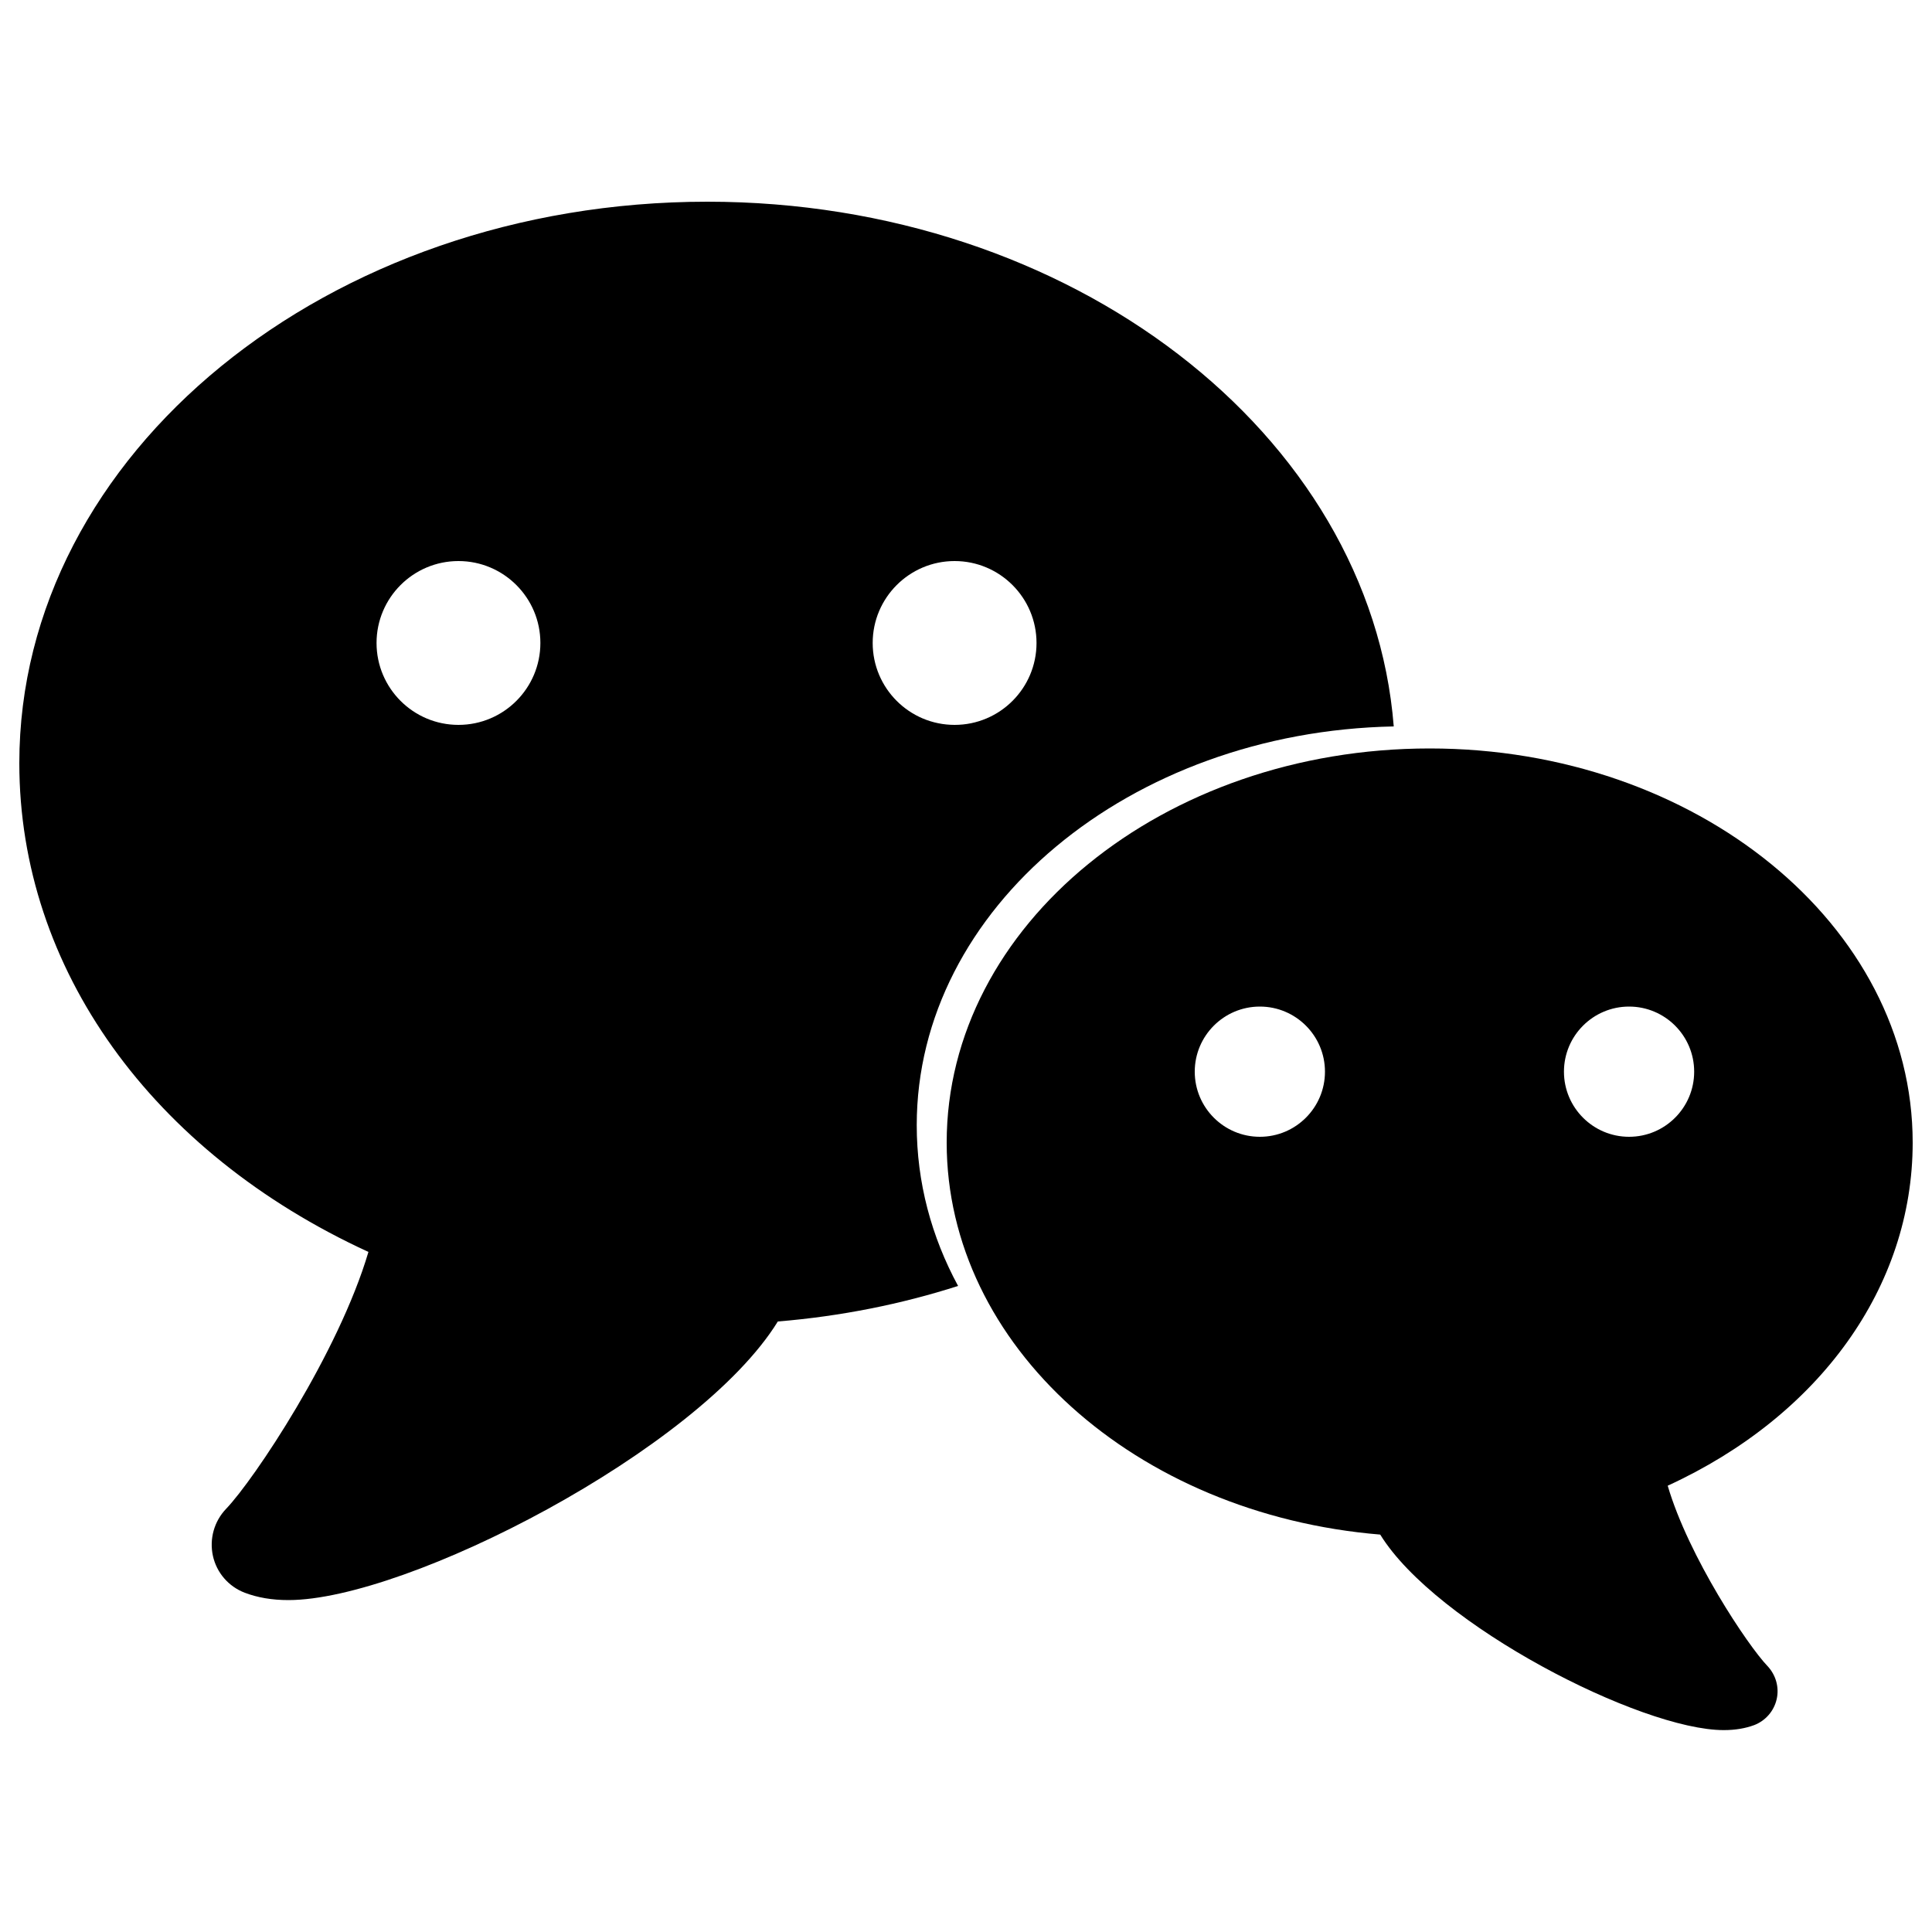 <?xml version="1.0" encoding="utf-8"?>
<!-- Svg Vector Icons : http://www.onlinewebfonts.com/icon -->
<!DOCTYPE svg PUBLIC "-//W3C//DTD SVG 1.1//EN" "http://www.w3.org/Graphics/SVG/1.1/DTD/svg11.dtd">
<svg version="1.1" xmlns="http://www.w3.org/2000/svg" xmlns:xlink="http://www.w3.org/1999/xlink" x="0px" y="0px" viewBox="0 0 1000 1000" enable-background="new 0 0 1000 1000" xml:space="preserve">
<g><path d="M721.4,376c-12-151.4-166.8-271.6-355.3-271.6C169.7,104.4,10,234.8,10,395c0,106.3,68.6,201.5,180.7,253c-15.5,52.4-59.2,117.9-73.7,133c-6.2,6.5-8.7,15.6-6.8,24.3c1.9,8.7,8.1,15.9,16.5,19.1c6.6,2.5,14,3.8,22.6,3.8c61.2,0,212.2-77.6,253.3-144.2c32.7-2.7,64-9,93.3-18.4c-13.8-25.5-21.4-53.6-21.4-83.2C474.5,470.2,584.7,378.7,721.4,376z M237.3,375.2c-23.4,0-42.4-19-42.4-42.4c0-23.4,19-42.4,42.4-42.4c23.4,0,42.4,19,42.4,42.4C279.7,356.2,260.7,375.2,237.3,375.2z M451.7,332.8c0-23.4,19-42.4,42.4-42.4c23.4,0,42.4,19,42.4,42.4c0,23.4-19,42.4-42.4,42.4C470.7,375.2,451.7,356.2,451.7,332.8z"/><path d="M990,591.4c0-112.5-112.1-204-250-204c-137.9,0-250,91.5-250,204c0,105,97.7,192.4,224.4,202.9c28.8,46.7,134.9,101.2,177.8,101.2c6,0,11.2-0.9,15.8-2.6c5.9-2.3,10.2-7.3,11.6-13.4c1.4-6.1-0.4-12.5-4.7-17.1c-10.2-10.6-40.9-56.6-51.7-93.4C941.8,732.9,990,666.1,990,591.4z M652.1,588.4c-18.6,0-33.7-15.1-33.7-33.7s15.1-33.7,33.7-33.7c18.6,0,33.7,15.1,33.7,33.7S670.7,588.4,652.1,588.4z M843.2,588.4c-18.6,0-33.7-15.1-33.7-33.7s15.1-33.7,33.7-33.7s33.7,15.1,33.7,33.7S861.8,588.4,843.2,588.4z"/></g>
</svg>